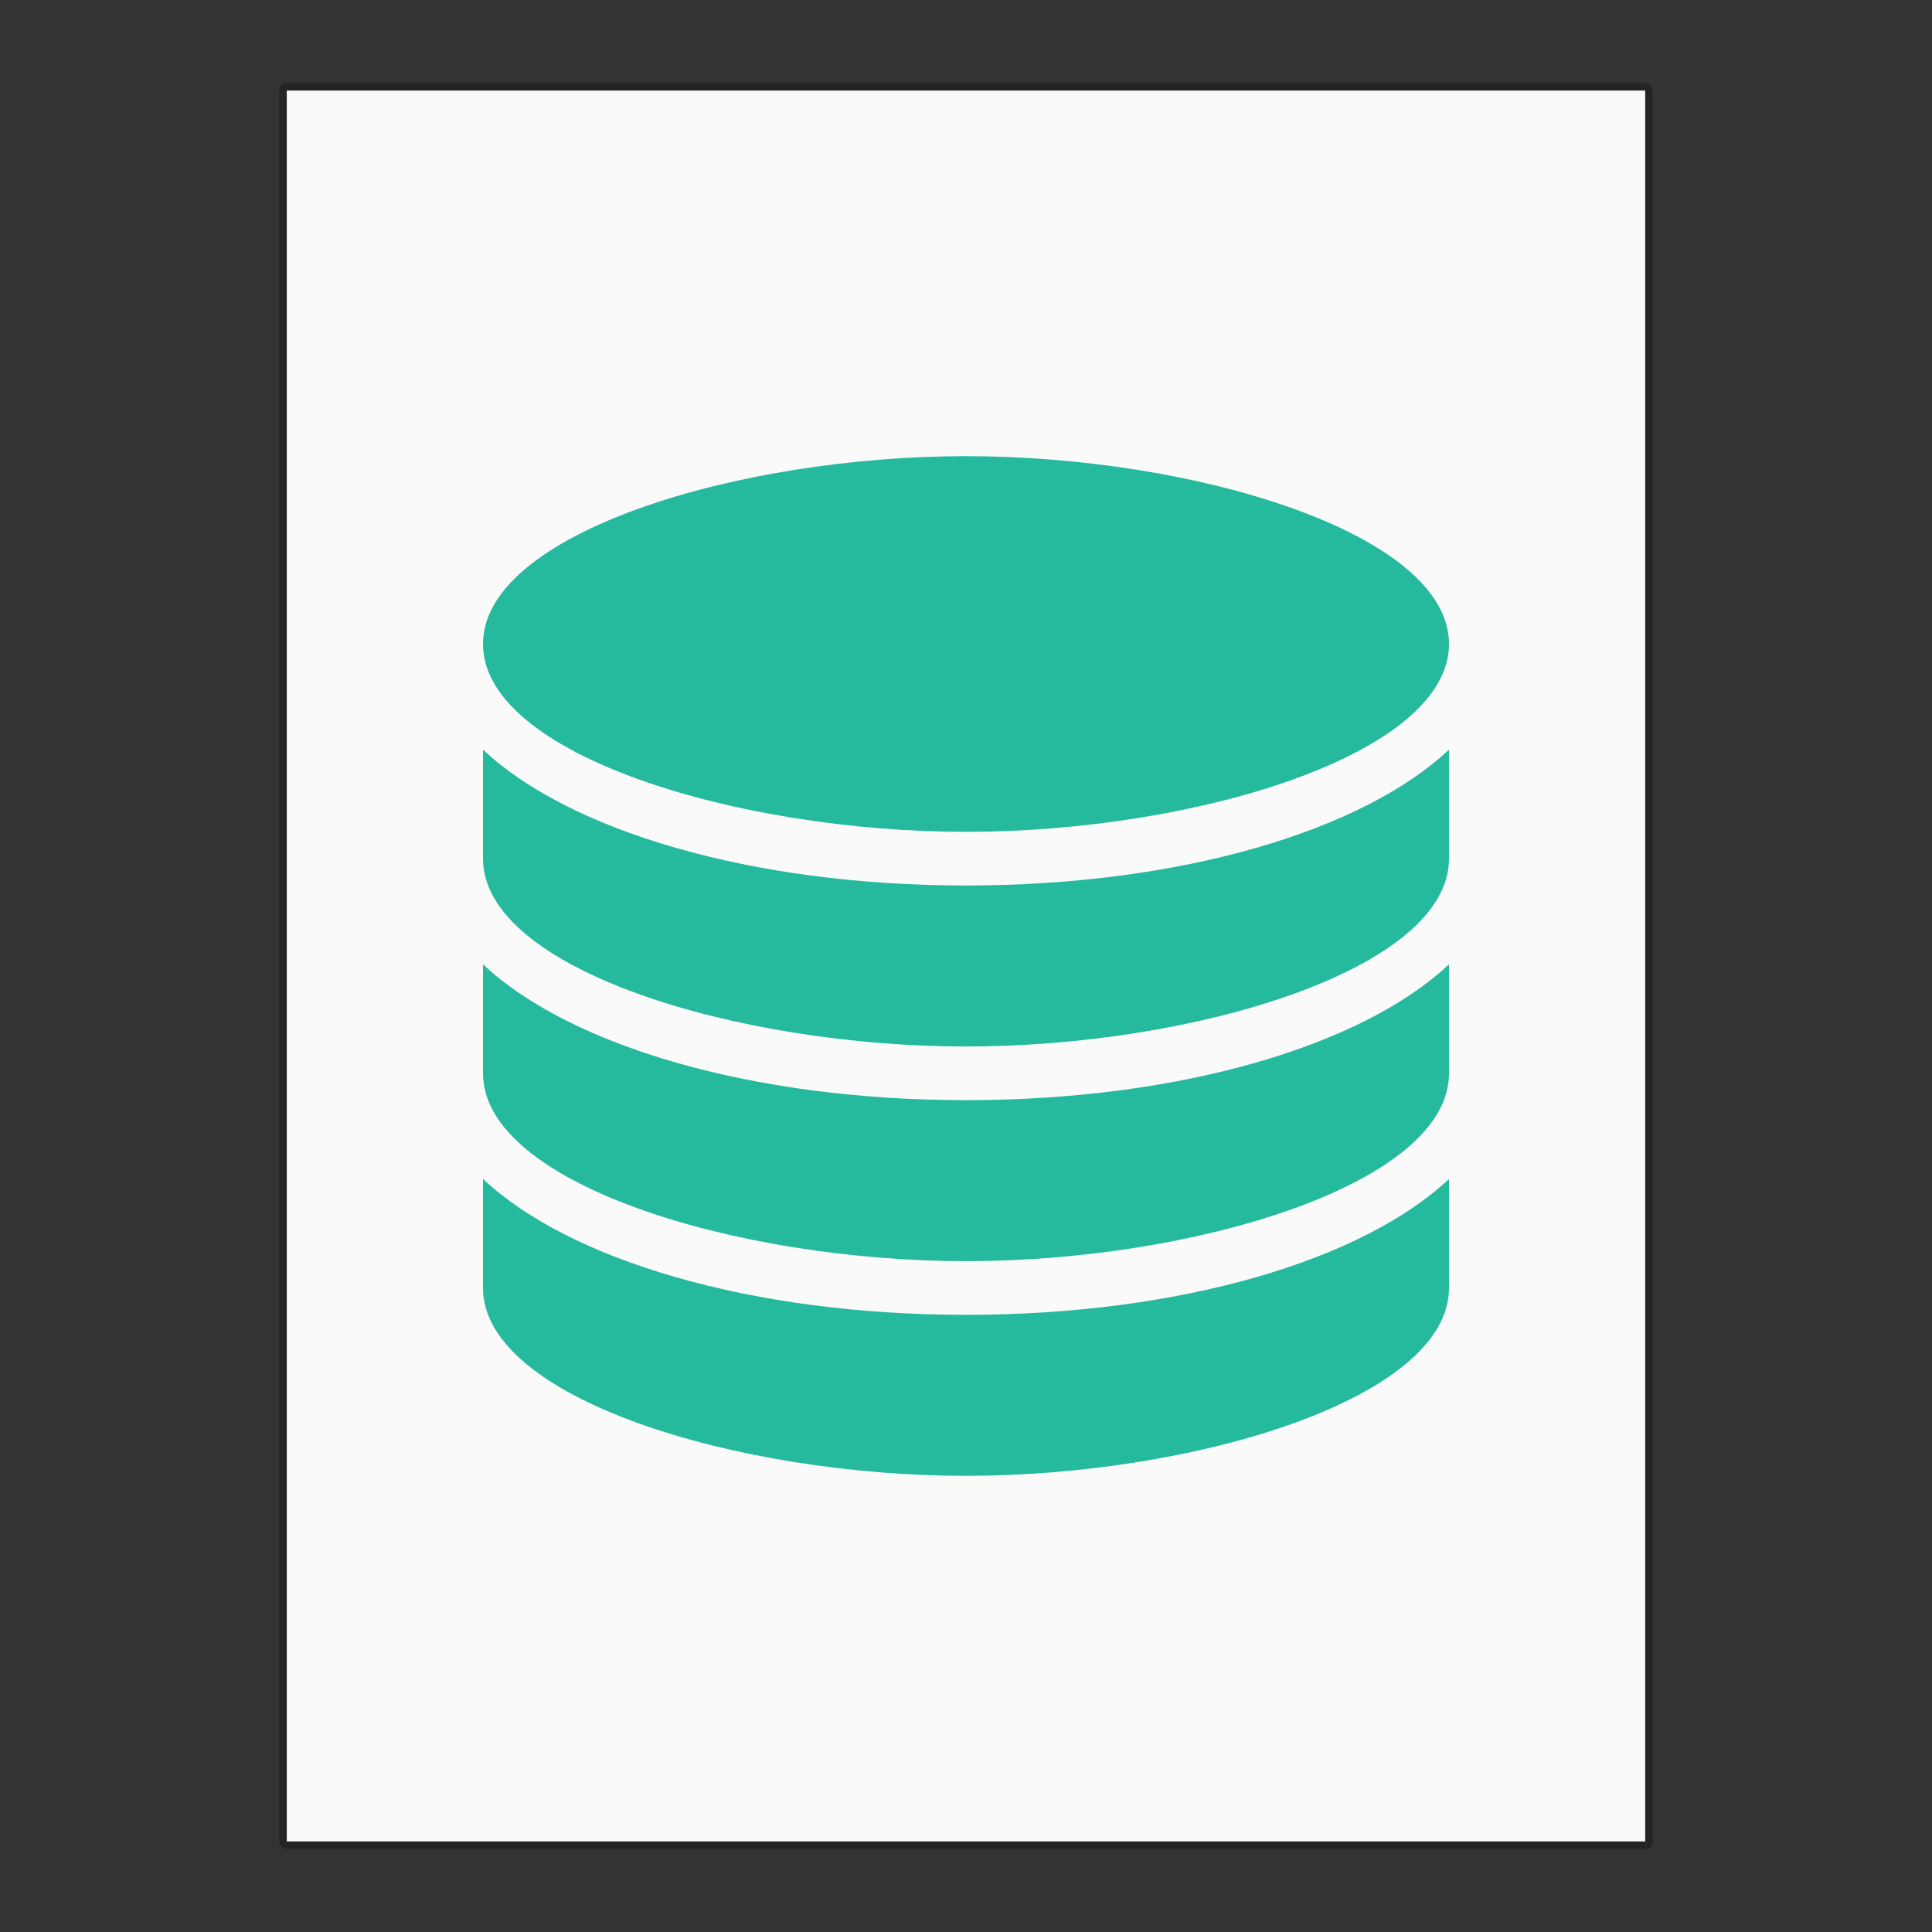 <?xml version="1.0" encoding="UTF-8" standalone="no"?>
<!-- Created with Inkscape (http://www.inkscape.org/) -->

<svg
   width="256"
   height="256"
   viewBox="0 0 256 256"
   version="1.1"
   id="svg5"
   inkscape:version="1.2.1 (9c6d41e410, 2022-07-14)"
   sodipodi:docname="application-x-sqlite2.svg"
   xmlns:inkscape="http://www.inkscape.org/namespaces/inkscape"
   xmlns:sodipodi="http://sodipodi.sourceforge.net/DTD/sodipodi-0.dtd"
   xmlns="http://www.w3.org/2000/svg"
   xmlns:svg="http://www.w3.org/2000/svg">
  <rect x="0" y="0" width="256" height="256" fill="#333333" stroke="none"/>
  <sodipodi:namedview
     id="namedview7"
     pagecolor="#ffffff"
     bordercolor="#000000"
     borderopacity="0.25"
     inkscape:showpageshadow="2"
     inkscape:pageopacity="0.0"
     inkscape:pagecheckerboard="0"
     inkscape:deskcolor="#d1d1d1"
     inkscape:document-units="px"
     showgrid="false"
     inkscape:zoom="2.1820873"
     inkscape:cx="24.288671"
     inkscape:cy="151.00221"
     inkscape:window-width="1920"
     inkscape:window-height="1007"
     inkscape:window-x="0"
     inkscape:window-y="0"
     inkscape:window-maximized="1"
     inkscape:current-layer="svg5" />
  <defs
     id="defs2" />
  <rect
     style="opacity:0.3;fill:#000000;fill-opacity:1;stroke-width:4;stroke-linejoin:round"
     id="rect234"
     width="182"
     height="234"
     x="37"
     y="11"
     ry="1" />
  <rect
     style="fill:#fafafa;fill-opacity:1;stroke-width:12.924;stroke-linejoin:round"
     id="rect2307"
     width="180"
     height="232"
     x="38"
     y="12" />
  <path
     d="m 128,60.444 c -30.272,0 -64,10.222 -64,24.889 0,14.667 33.728,24.889 64,24.889 30.272,0 64,-10.222 64,-24.889 0,-14.667 -33.728,-24.889 -64,-24.889 z M 64,99.333 v 14.444 c 0,14.667 33.728,24.889 64,24.889 30.272,0 64,-10.222 64,-24.889 V 99.333 c -11.38,10.702 -35.413,18 -64,18 -28.587,0 -52.62,-7.298 -64,-18 z m 0,28.444 v 14.444 c 0,14.667 33.728,24.889 64,24.889 30.272,0 64,-10.222 64,-24.889 v -14.444 c -11.38,10.702 -35.413,18 -64,18 -28.587,0 -52.62,-7.298 -64,-18 z m 0,28.444 v 14.444 c 0,14.667 33.728,24.889 64,24.889 30.272,0 64,-10.222 64,-24.889 v -14.444 c -11.38,10.702 -35.413,18 -64,18 -28.587,0 -52.62,-7.298 -64,-18 z"
     style="color:#000000;display:inline;overflow:visible;visibility:visible;fill:#25b99e;fill-opacity:1;fill-rule:nonzero;stroke:none;stroke-width:160;marker:none;enable-background:new"
     id="path8027" />
</svg>
